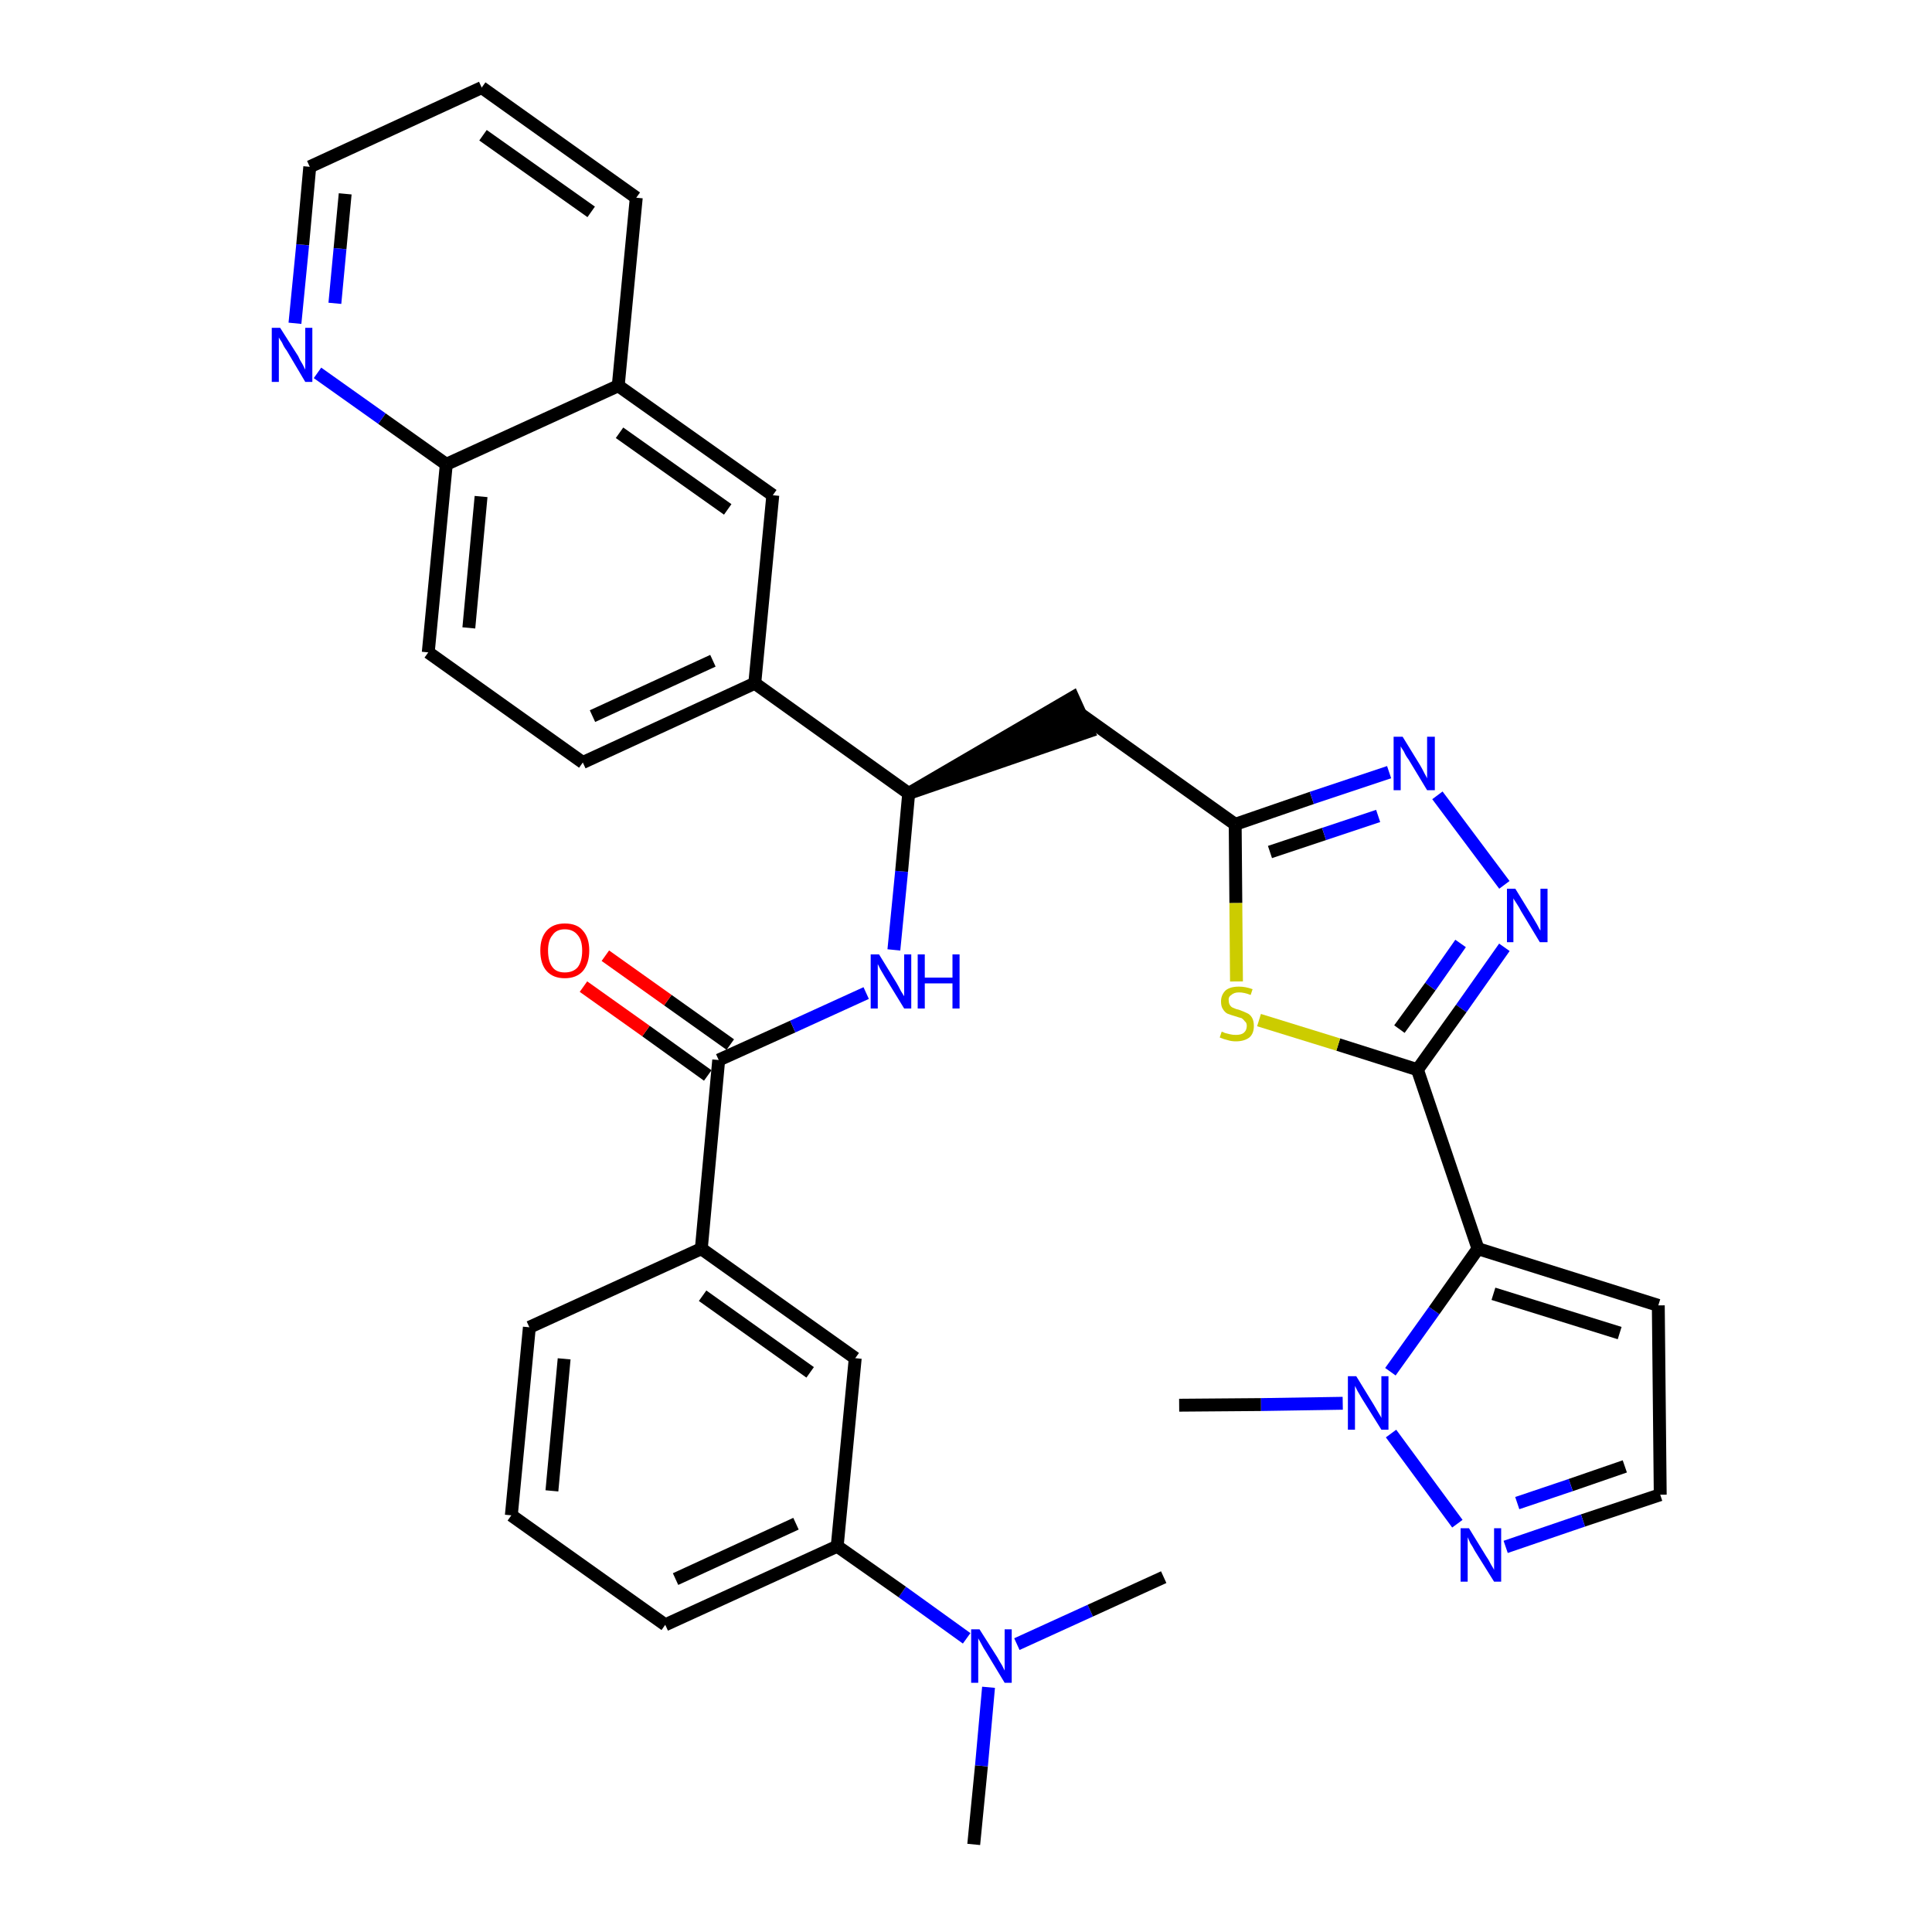 <?xml version='1.0' encoding='iso-8859-1'?>
<svg version='1.1' baseProfile='full'
              xmlns='http://www.w3.org/2000/svg'
                      xmlns:rdkit='http://www.rdkit.org/xml'
                      xmlns:xlink='http://www.w3.org/1999/xlink'
                  xml:space='preserve'
width='300px' height='300px' viewBox='0 0 300 300'>
<!-- END OF HEADER -->
<path class='bond-0 atom-0 atom-1' d='M 151.2,286.4 L 152.4,274.2' style='fill:none;fill-rule:evenodd;stroke:#000000;stroke-width:2.0px;stroke-linecap:butt;stroke-linejoin:miter;stroke-opacity:1' />
<path class='bond-0 atom-0 atom-1' d='M 152.4,274.2 L 153.5,262.0' style='fill:none;fill-rule:evenodd;stroke:#0000FF;stroke-width:2.0px;stroke-linecap:butt;stroke-linejoin:miter;stroke-opacity:1' />
<path class='bond-1 atom-1 atom-2' d='M 157.9,255.3 L 169.3,250.1' style='fill:none;fill-rule:evenodd;stroke:#0000FF;stroke-width:2.0px;stroke-linecap:butt;stroke-linejoin:miter;stroke-opacity:1' />
<path class='bond-1 atom-1 atom-2' d='M 169.3,250.1 L 180.7,244.9' style='fill:none;fill-rule:evenodd;stroke:#000000;stroke-width:2.0px;stroke-linecap:butt;stroke-linejoin:miter;stroke-opacity:1' />
<path class='bond-2 atom-1 atom-3' d='M 150.1,254.4 L 140.1,247.2' style='fill:none;fill-rule:evenodd;stroke:#0000FF;stroke-width:2.0px;stroke-linecap:butt;stroke-linejoin:miter;stroke-opacity:1' />
<path class='bond-2 atom-1 atom-3' d='M 140.1,247.2 L 130.0,240.1' style='fill:none;fill-rule:evenodd;stroke:#000000;stroke-width:2.0px;stroke-linecap:butt;stroke-linejoin:miter;stroke-opacity:1' />
<path class='bond-3 atom-3 atom-4' d='M 130.0,240.1 L 103.3,252.3' style='fill:none;fill-rule:evenodd;stroke:#000000;stroke-width:2.0px;stroke-linecap:butt;stroke-linejoin:miter;stroke-opacity:1' />
<path class='bond-3 atom-3 atom-4' d='M 123.6,236.6 L 104.9,245.2' style='fill:none;fill-rule:evenodd;stroke:#000000;stroke-width:2.0px;stroke-linecap:butt;stroke-linejoin:miter;stroke-opacity:1' />
<path class='bond-34 atom-34 atom-3' d='M 132.8,210.9 L 130.0,240.1' style='fill:none;fill-rule:evenodd;stroke:#000000;stroke-width:2.0px;stroke-linecap:butt;stroke-linejoin:miter;stroke-opacity:1' />
<path class='bond-4 atom-4 atom-5' d='M 103.3,252.3 L 79.4,235.3' style='fill:none;fill-rule:evenodd;stroke:#000000;stroke-width:2.0px;stroke-linecap:butt;stroke-linejoin:miter;stroke-opacity:1' />
<path class='bond-5 atom-5 atom-6' d='M 79.4,235.3 L 82.2,206.1' style='fill:none;fill-rule:evenodd;stroke:#000000;stroke-width:2.0px;stroke-linecap:butt;stroke-linejoin:miter;stroke-opacity:1' />
<path class='bond-5 atom-5 atom-6' d='M 85.7,231.5 L 87.6,211.0' style='fill:none;fill-rule:evenodd;stroke:#000000;stroke-width:2.0px;stroke-linecap:butt;stroke-linejoin:miter;stroke-opacity:1' />
<path class='bond-6 atom-6 atom-7' d='M 82.2,206.1 L 108.9,193.9' style='fill:none;fill-rule:evenodd;stroke:#000000;stroke-width:2.0px;stroke-linecap:butt;stroke-linejoin:miter;stroke-opacity:1' />
<path class='bond-7 atom-7 atom-8' d='M 108.9,193.9 L 111.6,164.6' style='fill:none;fill-rule:evenodd;stroke:#000000;stroke-width:2.0px;stroke-linecap:butt;stroke-linejoin:miter;stroke-opacity:1' />
<path class='bond-33 atom-7 atom-34' d='M 108.9,193.9 L 132.8,210.9' style='fill:none;fill-rule:evenodd;stroke:#000000;stroke-width:2.0px;stroke-linecap:butt;stroke-linejoin:miter;stroke-opacity:1' />
<path class='bond-33 atom-7 atom-34' d='M 109.1,201.2 L 125.8,213.1' style='fill:none;fill-rule:evenodd;stroke:#000000;stroke-width:2.0px;stroke-linecap:butt;stroke-linejoin:miter;stroke-opacity:1' />
<path class='bond-8 atom-8 atom-9' d='M 113.4,162.2 L 103.7,155.3' style='fill:none;fill-rule:evenodd;stroke:#000000;stroke-width:2.0px;stroke-linecap:butt;stroke-linejoin:miter;stroke-opacity:1' />
<path class='bond-8 atom-8 atom-9' d='M 103.7,155.3 L 94.0,148.4' style='fill:none;fill-rule:evenodd;stroke:#FF0000;stroke-width:2.0px;stroke-linecap:butt;stroke-linejoin:miter;stroke-opacity:1' />
<path class='bond-8 atom-8 atom-9' d='M 109.9,167.0 L 100.3,160.1' style='fill:none;fill-rule:evenodd;stroke:#000000;stroke-width:2.0px;stroke-linecap:butt;stroke-linejoin:miter;stroke-opacity:1' />
<path class='bond-8 atom-8 atom-9' d='M 100.3,160.1 L 90.6,153.2' style='fill:none;fill-rule:evenodd;stroke:#FF0000;stroke-width:2.0px;stroke-linecap:butt;stroke-linejoin:miter;stroke-opacity:1' />
<path class='bond-9 atom-8 atom-10' d='M 111.6,164.6 L 123.1,159.4' style='fill:none;fill-rule:evenodd;stroke:#000000;stroke-width:2.0px;stroke-linecap:butt;stroke-linejoin:miter;stroke-opacity:1' />
<path class='bond-9 atom-8 atom-10' d='M 123.1,159.4 L 134.5,154.2' style='fill:none;fill-rule:evenodd;stroke:#0000FF;stroke-width:2.0px;stroke-linecap:butt;stroke-linejoin:miter;stroke-opacity:1' />
<path class='bond-10 atom-10 atom-11' d='M 138.8,147.5 L 140.0,135.3' style='fill:none;fill-rule:evenodd;stroke:#0000FF;stroke-width:2.0px;stroke-linecap:butt;stroke-linejoin:miter;stroke-opacity:1' />
<path class='bond-10 atom-10 atom-11' d='M 140.0,135.3 L 141.1,123.2' style='fill:none;fill-rule:evenodd;stroke:#000000;stroke-width:2.0px;stroke-linecap:butt;stroke-linejoin:miter;stroke-opacity:1' />
<path class='bond-11 atom-11 atom-12' d='M 141.1,123.2 L 169.0,113.6 L 166.6,108.3 Z' style='fill:#000000;fill-rule:evenodd;fill-opacity:1;stroke:#000000;stroke-width:2.0px;stroke-linecap:butt;stroke-linejoin:miter;stroke-opacity:1;' />
<path class='bond-23 atom-11 atom-24' d='M 141.1,123.2 L 117.2,106.1' style='fill:none;fill-rule:evenodd;stroke:#000000;stroke-width:2.0px;stroke-linecap:butt;stroke-linejoin:miter;stroke-opacity:1' />
<path class='bond-12 atom-12 atom-13' d='M 167.8,110.9 L 191.8,128.0' style='fill:none;fill-rule:evenodd;stroke:#000000;stroke-width:2.0px;stroke-linecap:butt;stroke-linejoin:miter;stroke-opacity:1' />
<path class='bond-13 atom-13 atom-14' d='M 191.8,128.0 L 203.7,123.9' style='fill:none;fill-rule:evenodd;stroke:#000000;stroke-width:2.0px;stroke-linecap:butt;stroke-linejoin:miter;stroke-opacity:1' />
<path class='bond-13 atom-13 atom-14' d='M 203.7,123.9 L 215.7,119.9' style='fill:none;fill-rule:evenodd;stroke:#0000FF;stroke-width:2.0px;stroke-linecap:butt;stroke-linejoin:miter;stroke-opacity:1' />
<path class='bond-13 atom-13 atom-14' d='M 197.2,132.3 L 205.6,129.5' style='fill:none;fill-rule:evenodd;stroke:#000000;stroke-width:2.0px;stroke-linecap:butt;stroke-linejoin:miter;stroke-opacity:1' />
<path class='bond-13 atom-13 atom-14' d='M 205.6,129.5 L 214.0,126.7' style='fill:none;fill-rule:evenodd;stroke:#0000FF;stroke-width:2.0px;stroke-linecap:butt;stroke-linejoin:miter;stroke-opacity:1' />
<path class='bond-35 atom-23 atom-13' d='M 192.0,152.4 L 191.9,140.2' style='fill:none;fill-rule:evenodd;stroke:#CCCC00;stroke-width:2.0px;stroke-linecap:butt;stroke-linejoin:miter;stroke-opacity:1' />
<path class='bond-35 atom-23 atom-13' d='M 191.9,140.2 L 191.8,128.0' style='fill:none;fill-rule:evenodd;stroke:#000000;stroke-width:2.0px;stroke-linecap:butt;stroke-linejoin:miter;stroke-opacity:1' />
<path class='bond-14 atom-14 atom-15' d='M 223.2,123.5 L 233.6,137.4' style='fill:none;fill-rule:evenodd;stroke:#0000FF;stroke-width:2.0px;stroke-linecap:butt;stroke-linejoin:miter;stroke-opacity:1' />
<path class='bond-15 atom-15 atom-16' d='M 233.6,147.1 L 226.9,156.6' style='fill:none;fill-rule:evenodd;stroke:#0000FF;stroke-width:2.0px;stroke-linecap:butt;stroke-linejoin:miter;stroke-opacity:1' />
<path class='bond-15 atom-15 atom-16' d='M 226.9,156.6 L 220.1,166.1' style='fill:none;fill-rule:evenodd;stroke:#000000;stroke-width:2.0px;stroke-linecap:butt;stroke-linejoin:miter;stroke-opacity:1' />
<path class='bond-15 atom-15 atom-16' d='M 226.8,146.5 L 222.1,153.2' style='fill:none;fill-rule:evenodd;stroke:#0000FF;stroke-width:2.0px;stroke-linecap:butt;stroke-linejoin:miter;stroke-opacity:1' />
<path class='bond-15 atom-15 atom-16' d='M 222.1,153.2 L 217.3,159.8' style='fill:none;fill-rule:evenodd;stroke:#000000;stroke-width:2.0px;stroke-linecap:butt;stroke-linejoin:miter;stroke-opacity:1' />
<path class='bond-16 atom-16 atom-17' d='M 220.1,166.1 L 229.5,193.9' style='fill:none;fill-rule:evenodd;stroke:#000000;stroke-width:2.0px;stroke-linecap:butt;stroke-linejoin:miter;stroke-opacity:1' />
<path class='bond-22 atom-16 atom-23' d='M 220.1,166.1 L 207.8,162.2' style='fill:none;fill-rule:evenodd;stroke:#000000;stroke-width:2.0px;stroke-linecap:butt;stroke-linejoin:miter;stroke-opacity:1' />
<path class='bond-22 atom-16 atom-23' d='M 207.8,162.2 L 195.5,158.4' style='fill:none;fill-rule:evenodd;stroke:#CCCC00;stroke-width:2.0px;stroke-linecap:butt;stroke-linejoin:miter;stroke-opacity:1' />
<path class='bond-17 atom-17 atom-18' d='M 229.5,193.9 L 257.5,202.7' style='fill:none;fill-rule:evenodd;stroke:#000000;stroke-width:2.0px;stroke-linecap:butt;stroke-linejoin:miter;stroke-opacity:1' />
<path class='bond-17 atom-17 atom-18' d='M 231.9,200.9 L 251.5,207.0' style='fill:none;fill-rule:evenodd;stroke:#000000;stroke-width:2.0px;stroke-linecap:butt;stroke-linejoin:miter;stroke-opacity:1' />
<path class='bond-37 atom-21 atom-17' d='M 215.9,213.0 L 222.7,203.5' style='fill:none;fill-rule:evenodd;stroke:#0000FF;stroke-width:2.0px;stroke-linecap:butt;stroke-linejoin:miter;stroke-opacity:1' />
<path class='bond-37 atom-21 atom-17' d='M 222.7,203.5 L 229.5,193.9' style='fill:none;fill-rule:evenodd;stroke:#000000;stroke-width:2.0px;stroke-linecap:butt;stroke-linejoin:miter;stroke-opacity:1' />
<path class='bond-18 atom-18 atom-19' d='M 257.5,202.7 L 257.8,232.1' style='fill:none;fill-rule:evenodd;stroke:#000000;stroke-width:2.0px;stroke-linecap:butt;stroke-linejoin:miter;stroke-opacity:1' />
<path class='bond-19 atom-19 atom-20' d='M 257.8,232.1 L 245.8,236.1' style='fill:none;fill-rule:evenodd;stroke:#000000;stroke-width:2.0px;stroke-linecap:butt;stroke-linejoin:miter;stroke-opacity:1' />
<path class='bond-19 atom-19 atom-20' d='M 245.8,236.1 L 233.8,240.2' style='fill:none;fill-rule:evenodd;stroke:#0000FF;stroke-width:2.0px;stroke-linecap:butt;stroke-linejoin:miter;stroke-opacity:1' />
<path class='bond-19 atom-19 atom-20' d='M 252.3,227.7 L 243.9,230.6' style='fill:none;fill-rule:evenodd;stroke:#000000;stroke-width:2.0px;stroke-linecap:butt;stroke-linejoin:miter;stroke-opacity:1' />
<path class='bond-19 atom-19 atom-20' d='M 243.9,230.6 L 235.6,233.4' style='fill:none;fill-rule:evenodd;stroke:#0000FF;stroke-width:2.0px;stroke-linecap:butt;stroke-linejoin:miter;stroke-opacity:1' />
<path class='bond-20 atom-20 atom-21' d='M 226.3,236.6 L 216.0,222.6' style='fill:none;fill-rule:evenodd;stroke:#0000FF;stroke-width:2.0px;stroke-linecap:butt;stroke-linejoin:miter;stroke-opacity:1' />
<path class='bond-21 atom-21 atom-22' d='M 208.5,217.9 L 195.8,218.1' style='fill:none;fill-rule:evenodd;stroke:#0000FF;stroke-width:2.0px;stroke-linecap:butt;stroke-linejoin:miter;stroke-opacity:1' />
<path class='bond-21 atom-21 atom-22' d='M 195.8,218.1 L 183.1,218.2' style='fill:none;fill-rule:evenodd;stroke:#000000;stroke-width:2.0px;stroke-linecap:butt;stroke-linejoin:miter;stroke-opacity:1' />
<path class='bond-24 atom-24 atom-25' d='M 117.2,106.1 L 90.5,118.4' style='fill:none;fill-rule:evenodd;stroke:#000000;stroke-width:2.0px;stroke-linecap:butt;stroke-linejoin:miter;stroke-opacity:1' />
<path class='bond-24 atom-24 atom-25' d='M 110.7,102.6 L 92.0,111.2' style='fill:none;fill-rule:evenodd;stroke:#000000;stroke-width:2.0px;stroke-linecap:butt;stroke-linejoin:miter;stroke-opacity:1' />
<path class='bond-36 atom-33 atom-24' d='M 120.0,76.9 L 117.2,106.1' style='fill:none;fill-rule:evenodd;stroke:#000000;stroke-width:2.0px;stroke-linecap:butt;stroke-linejoin:miter;stroke-opacity:1' />
<path class='bond-25 atom-25 atom-26' d='M 90.5,118.4 L 66.5,101.3' style='fill:none;fill-rule:evenodd;stroke:#000000;stroke-width:2.0px;stroke-linecap:butt;stroke-linejoin:miter;stroke-opacity:1' />
<path class='bond-26 atom-26 atom-27' d='M 66.5,101.3 L 69.3,72.1' style='fill:none;fill-rule:evenodd;stroke:#000000;stroke-width:2.0px;stroke-linecap:butt;stroke-linejoin:miter;stroke-opacity:1' />
<path class='bond-26 atom-26 atom-27' d='M 72.8,97.5 L 74.7,77.1' style='fill:none;fill-rule:evenodd;stroke:#000000;stroke-width:2.0px;stroke-linecap:butt;stroke-linejoin:miter;stroke-opacity:1' />
<path class='bond-27 atom-27 atom-28' d='M 69.3,72.1 L 59.3,65.0' style='fill:none;fill-rule:evenodd;stroke:#000000;stroke-width:2.0px;stroke-linecap:butt;stroke-linejoin:miter;stroke-opacity:1' />
<path class='bond-27 atom-27 atom-28' d='M 59.3,65.0 L 49.3,57.9' style='fill:none;fill-rule:evenodd;stroke:#0000FF;stroke-width:2.0px;stroke-linecap:butt;stroke-linejoin:miter;stroke-opacity:1' />
<path class='bond-38 atom-32 atom-27' d='M 96.0,59.9 L 69.3,72.1' style='fill:none;fill-rule:evenodd;stroke:#000000;stroke-width:2.0px;stroke-linecap:butt;stroke-linejoin:miter;stroke-opacity:1' />
<path class='bond-28 atom-28 atom-29' d='M 45.8,50.2 L 47.0,38.0' style='fill:none;fill-rule:evenodd;stroke:#0000FF;stroke-width:2.0px;stroke-linecap:butt;stroke-linejoin:miter;stroke-opacity:1' />
<path class='bond-28 atom-28 atom-29' d='M 47.0,38.0 L 48.1,25.9' style='fill:none;fill-rule:evenodd;stroke:#000000;stroke-width:2.0px;stroke-linecap:butt;stroke-linejoin:miter;stroke-opacity:1' />
<path class='bond-28 atom-28 atom-29' d='M 52.0,47.1 L 52.8,38.6' style='fill:none;fill-rule:evenodd;stroke:#0000FF;stroke-width:2.0px;stroke-linecap:butt;stroke-linejoin:miter;stroke-opacity:1' />
<path class='bond-28 atom-28 atom-29' d='M 52.8,38.6 L 53.6,30.1' style='fill:none;fill-rule:evenodd;stroke:#000000;stroke-width:2.0px;stroke-linecap:butt;stroke-linejoin:miter;stroke-opacity:1' />
<path class='bond-29 atom-29 atom-30' d='M 48.1,25.9 L 74.8,13.6' style='fill:none;fill-rule:evenodd;stroke:#000000;stroke-width:2.0px;stroke-linecap:butt;stroke-linejoin:miter;stroke-opacity:1' />
<path class='bond-30 atom-30 atom-31' d='M 74.8,13.6 L 98.8,30.7' style='fill:none;fill-rule:evenodd;stroke:#000000;stroke-width:2.0px;stroke-linecap:butt;stroke-linejoin:miter;stroke-opacity:1' />
<path class='bond-30 atom-30 atom-31' d='M 75.0,21.0 L 91.8,32.9' style='fill:none;fill-rule:evenodd;stroke:#000000;stroke-width:2.0px;stroke-linecap:butt;stroke-linejoin:miter;stroke-opacity:1' />
<path class='bond-31 atom-31 atom-32' d='M 98.8,30.7 L 96.0,59.9' style='fill:none;fill-rule:evenodd;stroke:#000000;stroke-width:2.0px;stroke-linecap:butt;stroke-linejoin:miter;stroke-opacity:1' />
<path class='bond-32 atom-32 atom-33' d='M 96.0,59.9 L 120.0,76.9' style='fill:none;fill-rule:evenodd;stroke:#000000;stroke-width:2.0px;stroke-linecap:butt;stroke-linejoin:miter;stroke-opacity:1' />
<path class='bond-32 atom-32 atom-33' d='M 96.2,67.2 L 113.0,79.1' style='fill:none;fill-rule:evenodd;stroke:#000000;stroke-width:2.0px;stroke-linecap:butt;stroke-linejoin:miter;stroke-opacity:1' />
<path  class='atom-1' d='M 152.1 253.0
L 154.9 257.4
Q 155.1 257.8, 155.6 258.6
Q 156.0 259.4, 156.0 259.4
L 156.0 253.0
L 157.1 253.0
L 157.1 261.3
L 156.0 261.3
L 153.1 256.5
Q 152.7 255.9, 152.4 255.3
Q 152.0 254.6, 151.9 254.4
L 151.9 261.3
L 150.8 261.3
L 150.8 253.0
L 152.1 253.0
' fill='#0000FF'/>
<path  class='atom-9' d='M 83.9 147.6
Q 83.9 145.6, 84.9 144.5
Q 85.9 143.4, 87.7 143.4
Q 89.6 143.4, 90.5 144.5
Q 91.5 145.6, 91.5 147.6
Q 91.5 149.6, 90.5 150.8
Q 89.5 151.9, 87.7 151.9
Q 85.9 151.9, 84.9 150.8
Q 83.9 149.7, 83.9 147.6
M 87.7 151.0
Q 89.0 151.0, 89.7 150.2
Q 90.4 149.3, 90.4 147.6
Q 90.4 146.0, 89.7 145.2
Q 89.0 144.3, 87.7 144.3
Q 86.4 144.3, 85.8 145.2
Q 85.1 146.0, 85.1 147.6
Q 85.1 149.3, 85.8 150.2
Q 86.4 151.0, 87.7 151.0
' fill='#FF0000'/>
<path  class='atom-10' d='M 136.5 148.2
L 139.2 152.6
Q 139.5 153.1, 139.9 153.9
Q 140.4 154.7, 140.4 154.7
L 140.4 148.2
L 141.5 148.2
L 141.5 156.6
L 140.4 156.6
L 137.4 151.7
Q 137.1 151.2, 136.7 150.5
Q 136.4 149.9, 136.3 149.7
L 136.3 156.6
L 135.2 156.6
L 135.2 148.2
L 136.5 148.2
' fill='#0000FF'/>
<path  class='atom-10' d='M 142.5 148.2
L 143.6 148.2
L 143.6 151.8
L 147.9 151.8
L 147.9 148.2
L 149.0 148.2
L 149.0 156.6
L 147.9 156.6
L 147.9 152.7
L 143.6 152.7
L 143.6 156.6
L 142.5 156.6
L 142.5 148.2
' fill='#0000FF'/>
<path  class='atom-14' d='M 217.8 114.4
L 220.5 118.8
Q 220.8 119.3, 221.2 120.1
Q 221.6 120.8, 221.6 120.9
L 221.6 114.4
L 222.8 114.4
L 222.8 122.7
L 221.6 122.7
L 218.7 117.9
Q 218.3 117.4, 218.0 116.7
Q 217.6 116.1, 217.5 115.9
L 217.5 122.7
L 216.4 122.7
L 216.4 114.4
L 217.8 114.4
' fill='#0000FF'/>
<path  class='atom-15' d='M 235.3 138.0
L 238.0 142.4
Q 238.3 142.9, 238.7 143.6
Q 239.1 144.4, 239.2 144.5
L 239.2 138.0
L 240.3 138.0
L 240.3 146.3
L 239.1 146.3
L 236.2 141.5
Q 235.9 140.9, 235.5 140.3
Q 235.1 139.7, 235.0 139.5
L 235.0 146.3
L 234.0 146.3
L 234.0 138.0
L 235.3 138.0
' fill='#0000FF'/>
<path  class='atom-20' d='M 228.1 237.3
L 230.8 241.7
Q 231.1 242.1, 231.5 242.9
Q 232.0 243.7, 232.0 243.8
L 232.0 237.3
L 233.1 237.3
L 233.1 245.6
L 232.0 245.6
L 229.0 240.8
Q 228.7 240.2, 228.3 239.6
Q 228.0 238.9, 227.9 238.7
L 227.9 245.6
L 226.8 245.6
L 226.8 237.3
L 228.1 237.3
' fill='#0000FF'/>
<path  class='atom-21' d='M 210.6 213.7
L 213.3 218.1
Q 213.6 218.6, 214.0 219.3
Q 214.5 220.1, 214.5 220.2
L 214.5 213.7
L 215.6 213.7
L 215.6 222.0
L 214.5 222.0
L 211.5 217.2
Q 211.2 216.7, 210.8 216.0
Q 210.5 215.4, 210.4 215.2
L 210.4 222.0
L 209.3 222.0
L 209.3 213.7
L 210.6 213.7
' fill='#0000FF'/>
<path  class='atom-23' d='M 189.7 160.2
Q 189.8 160.2, 190.2 160.4
Q 190.6 160.5, 191.0 160.6
Q 191.4 160.7, 191.9 160.7
Q 192.7 160.7, 193.1 160.4
Q 193.6 160.0, 193.6 159.3
Q 193.6 158.8, 193.3 158.6
Q 193.1 158.3, 192.8 158.1
Q 192.4 158.0, 191.8 157.8
Q 191.1 157.6, 190.6 157.4
Q 190.2 157.2, 189.9 156.7
Q 189.6 156.3, 189.6 155.5
Q 189.6 154.5, 190.3 153.8
Q 191.0 153.2, 192.4 153.2
Q 193.4 153.2, 194.5 153.6
L 194.2 154.5
Q 193.2 154.1, 192.4 154.1
Q 191.6 154.1, 191.2 154.5
Q 190.7 154.8, 190.8 155.4
Q 190.8 155.8, 191.0 156.1
Q 191.2 156.4, 191.5 156.5
Q 191.9 156.7, 192.4 156.8
Q 193.2 157.1, 193.6 157.3
Q 194.1 157.5, 194.4 158.0
Q 194.7 158.5, 194.7 159.3
Q 194.7 160.5, 194.0 161.1
Q 193.2 161.7, 191.9 161.7
Q 191.2 161.7, 190.6 161.5
Q 190.1 161.4, 189.4 161.1
L 189.7 160.2
' fill='#CCCC00'/>
<path  class='atom-28' d='M 43.5 50.9
L 46.3 55.3
Q 46.5 55.8, 47.0 56.6
Q 47.4 57.4, 47.4 57.4
L 47.4 50.9
L 48.5 50.9
L 48.5 59.3
L 47.4 59.3
L 44.5 54.4
Q 44.1 53.9, 43.8 53.2
Q 43.4 52.6, 43.3 52.4
L 43.3 59.3
L 42.2 59.3
L 42.2 50.9
L 43.5 50.9
' fill='#0000FF'/>
</svg>
